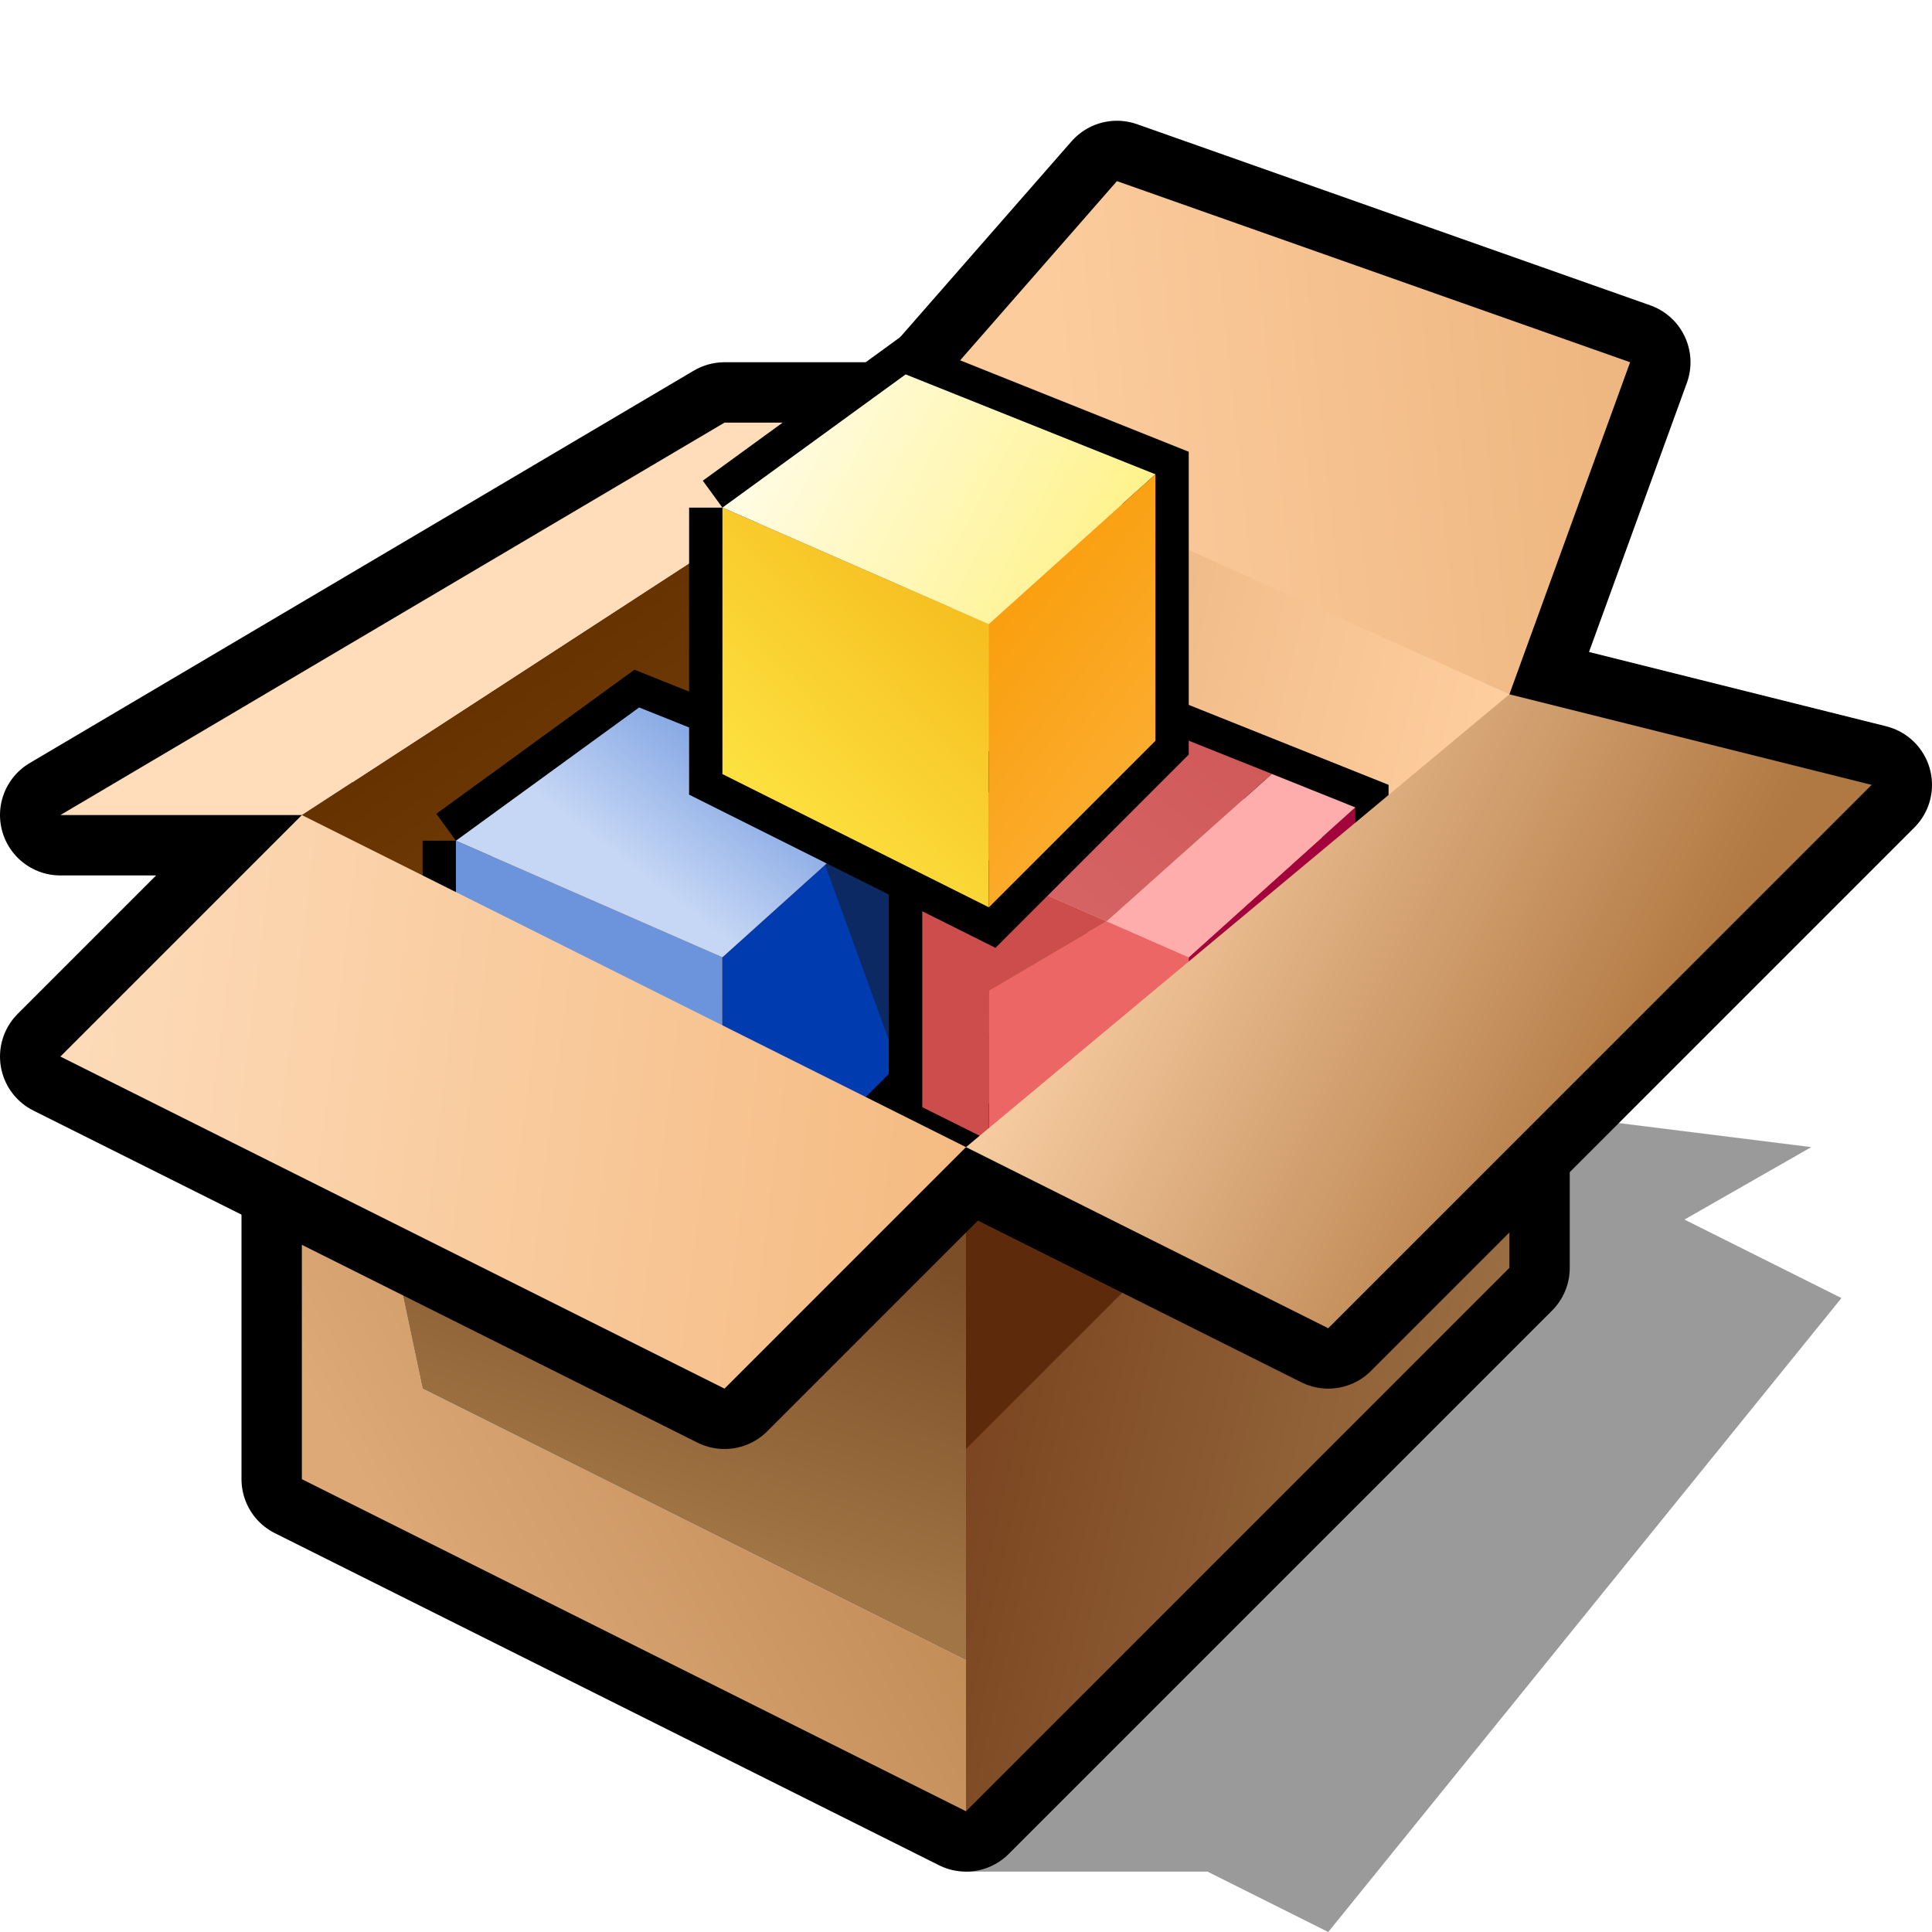 <?xml version="1.0" encoding="UTF-8" standalone="no"?>
<!-- Created with Inkscape (http://www.inkscape.org/) -->

<svg
   xmlns:dc="http://purl.org/dc/elements/1.1/"
   xmlns:cc="http://creativecommons.org/ns#"
   xmlns:rdf="http://www.w3.org/1999/02/22-rdf-syntax-ns#"
   xmlns:svg="http://www.w3.org/2000/svg"
   xmlns="http://www.w3.org/2000/svg"
   xmlns:xlink="http://www.w3.org/1999/xlink"
   version="1.1"
   width="64"
   height="64"
   id="svg3648">
  <defs
     id="defs3789">
    <linearGradient
       x1="46.07"
       y1="78.24"
       x2="23.93"
       y2="73.15"
       id="gradient0"
       gradientUnits="userSpaceOnUse">
      <stop
         id="stop3657"
         style="stop-color:#a3784b;stop-opacity:1"
         offset="0" />
      <stop
         id="stop3659"
         style="stop-color:#76401c;stop-opacity:1"
         offset="1" />
    </linearGradient>
    <linearGradient
       x1="44.47"
       y1="70.75"
       x2="29.89"
       y2="79.36"
       id="gradient1"
       gradientUnits="userSpaceOnUse">
      <stop
         id="stop3666"
         style="stop-color:#be8852;stop-opacity:1"
         offset="0" />
      <stop
         id="stop3668"
         style="stop-color:#dca977;stop-opacity:1"
         offset="1" />
    </linearGradient>
    <linearGradient
       x1="54.08"
       y1="49.54"
       x2="50.66"
       y2="59.95"
       id="gradient2"
       gradientUnits="userSpaceOnUse">
      <stop
         id="stop3673"
         style="stop-color:#7c4e28;stop-opacity:1"
         offset="0" />
      <stop
         id="stop3675"
         style="stop-color:#a17545;stop-opacity:1"
         offset="1" />
    </linearGradient>
    <linearGradient
       x1="44.25"
       y1="2.48"
       x2="55.01"
       y2="17.28"
       id="gradient3"
       gradientUnits="userSpaceOnUse">
      <stop
         id="stop3682"
         style="stop-color:#663200;stop-opacity:1"
         offset="0" />
      <stop
         id="stop3684"
         style="stop-color:#834f1c;stop-opacity:1"
         offset="1" />
    </linearGradient>
    <linearGradient
       x1="42.68"
       y1="-29.81"
       x2="61.51"
       y2="-25.25"
       id="gradient4"
       gradientUnits="userSpaceOnUse">
      <stop
         id="stop3689"
         style="stop-color:#e5b07b;stop-opacity:1"
         offset="0" />
      <stop
         id="stop3691"
         style="stop-color:#ffce9e;stop-opacity:1"
         offset="1" />
    </linearGradient>
    <linearGradient
       x1="32.24"
       y1="-14.37"
       x2="49.83"
       y2="-16.21"
       id="gradient5"
       gradientUnits="userSpaceOnUse">
      <stop
         id="stop3700"
         style="stop-color:#fccc9d;stop-opacity:1"
         offset="0" />
      <stop
         id="stop3702"
         style="stop-color:#eeb781;stop-opacity:1"
         offset="1" />
    </linearGradient>
    <linearGradient
       x1="26.68"
       y1="46.52"
       x2="34.48"
       y2="36.39"
       id="gradient6"
       gradientUnits="userSpaceOnUse">
      <stop
         id="stop3711"
         style="stop-color:#c6d7f5;stop-opacity:1"
         offset="0" />
      <stop
         id="stop3713"
         style="stop-color:#6b94dd;stop-opacity:1"
         offset="1" />
    </linearGradient>
    <linearGradient
       x1="26.68"
       y1="46.52"
       x2="34.48"
       y2="36.39"
       id="gradient7"
       gradientUnits="userSpaceOnUse">
      <stop
         id="stop3722"
         style="stop-color:#c6d7f5;stop-opacity:1"
         offset="0" />
      <stop
         id="stop3724"
         style="stop-color:#6b94dd;stop-opacity:1"
         offset="1" />
    </linearGradient>
    <linearGradient
       x1="70.4"
       y1="34.52"
       x2="71.08"
       y2="50.83"
       id="gradient8"
       gradientUnits="userSpaceOnUse">
      <stop
         id="stop3735"
         style="stop-color:#a3043c;stop-opacity:1"
         offset="0" />
      <stop
         id="stop3737"
         style="stop-color:#ffdce6;stop-opacity:1"
         offset="1" />
    </linearGradient>
    <linearGradient
       x1="138.84"
       y1="49.93"
       x2="86.24"
       y2="116.1"
       id="gradient9"
       gradientUnits="userSpaceOnUse">
      <stop
         id="stop3744"
         style="stop-color:#c13e3e;stop-opacity:1"
         offset="0" />
      <stop
         id="stop3746"
         style="stop-color:#e27a7a;stop-opacity:1"
         offset="1" />
    </linearGradient>
    <linearGradient
       x1="-19.87"
       y1="-1.53"
       x2="5.48"
       y2="-26.29"
       id="gradient10"
       gradientUnits="userSpaceOnUse">
      <stop
         id="stop3753"
         style="stop-color:#ffec4b;stop-opacity:1"
         offset="0" />
      <stop
         id="stop3755"
         style="stop-color:#f0a506;stop-opacity:1"
         offset="1" />
    </linearGradient>
    <linearGradient
       x1="30.5"
       y1="-22.81"
       x2="56.01"
       y2="-9.13"
       id="gradient11"
       gradientUnits="userSpaceOnUse">
      <stop
         id="stop3760"
         style="stop-color:#ffffff;stop-opacity:1"
         offset="0" />
      <stop
         id="stop3762"
         style="stop-color:#fff289;stop-opacity:1"
         offset="1" />
    </linearGradient>
    <linearGradient
       x1="53.01"
       y1="-9.55"
       x2="69.94"
       y2="3.43"
       id="gradient12"
       gradientUnits="userSpaceOnUse">
      <stop
         id="stop3767"
         style="stop-color:#f99b05;stop-opacity:1"
         offset="0" />
      <stop
         id="stop3769"
         style="stop-color:#fcb23d;stop-opacity:1"
         offset="1" />
    </linearGradient>
    <linearGradient
       x1="43.44"
       y1="10.75"
       x2="62.48"
       y2="20.22"
       id="gradient13"
       gradientUnits="userSpaceOnUse">
      <stop
         id="stop3774"
         style="stop-color:#ffd5ac;stop-opacity:1"
         offset="0" />
      <stop
         id="stop3776"
         style="stop-color:#b07842;stop-opacity:1"
         offset="1" />
    </linearGradient>
    <linearGradient
       x1="1.22"
       y1="-19.6"
       x2="44.89"
       y2="-14.22"
       id="gradient14"
       gradientUnits="userSpaceOnUse">
      <stop
         id="stop3781"
         style="stop-color:#ffe3c7;stop-opacity:1"
         offset="0" />
      <stop
         id="stop3783"
         style="stop-color:#f3b476;stop-opacity:1"
         offset="1" />
    </linearGradient>
    <linearGradient
       x1="1.22"
       y1="-19.6"
       x2="44.89"
       y2="-14.22"
       id="linearGradient3939"
       xlink:href="#gradient14"
       gradientUnits="userSpaceOnUse" />
    <linearGradient
       x1="43.44"
       y1="10.75"
       x2="62.48"
       y2="20.22"
       id="linearGradient3942"
       xlink:href="#gradient13"
       gradientUnits="userSpaceOnUse" />
    <linearGradient
       x1="53.01"
       y1="-9.55"
       x2="69.94"
       y2="3.43"
       id="linearGradient3945"
       xlink:href="#gradient12"
       gradientUnits="userSpaceOnUse"
       gradientTransform="matrix(0.552,0,0,0.552,14,9.091)" />
    <linearGradient
       x1="30.5"
       y1="-22.81"
       x2="56.01"
       y2="-9.13"
       id="linearGradient3948"
       xlink:href="#gradient11"
       gradientUnits="userSpaceOnUse"
       gradientTransform="matrix(0.552,0,0,0.552,14,9.091)" />
    <linearGradient
       x1="-19.87"
       y1="-1.53"
       x2="5.48"
       y2="-26.29"
       id="linearGradient3951"
       xlink:href="#gradient10"
       gradientUnits="userSpaceOnUse"
       gradientTransform="matrix(0.552,0,0,0.552,14,9.091)" />
    <linearGradient
       x1="138.84"
       y1="49.93"
       x2="86.24"
       y2="116.1"
       id="linearGradient3955"
       xlink:href="#gradient9"
       gradientUnits="userSpaceOnUse"
       gradientTransform="matrix(0.552,0,0,0.552,14,9.091)" />
    <linearGradient
       x1="70.4"
       y1="34.52"
       x2="71.08"
       y2="50.83"
       id="linearGradient3959"
       xlink:href="#gradient8"
       gradientUnits="userSpaceOnUse"
       gradientTransform="matrix(0.552,0,0,0.552,20.621,20.125)" />
    <linearGradient
       x1="26.68"
       y1="46.52"
       x2="34.48"
       y2="36.39"
       id="linearGradient3965"
       xlink:href="#gradient7"
       gradientUnits="userSpaceOnUse"
       gradientTransform="matrix(0.552,0,0,0.552,14,9.091)" />
    <linearGradient
       x1="26.68"
       y1="46.52"
       x2="34.48"
       y2="36.39"
       id="linearGradient3970"
       xlink:href="#gradient6"
       gradientUnits="userSpaceOnUse"
       gradientTransform="matrix(0.552,0,0,0.552,5.172,20.125)" />
    <linearGradient
       x1="32.24"
       y1="-14.37"
       x2="49.83"
       y2="-16.21"
       id="linearGradient3975"
       xlink:href="#gradient5"
       gradientUnits="userSpaceOnUse" />
    <linearGradient
       x1="42.68"
       y1="-29.81"
       x2="61.51"
       y2="-25.25"
       id="linearGradient3980"
       xlink:href="#gradient4"
       gradientUnits="userSpaceOnUse" />
    <linearGradient
       x1="44.25"
       y1="2.48"
       x2="55.01"
       y2="17.28"
       id="linearGradient3983"
       xlink:href="#gradient3"
       gradientUnits="userSpaceOnUse" />
    <linearGradient
       x1="54.08"
       y1="49.54"
       x2="50.66"
       y2="59.95"
       id="linearGradient3987"
       xlink:href="#gradient2"
       gradientUnits="userSpaceOnUse" />
    <linearGradient
       x1="44.47"
       y1="70.75"
       x2="29.89"
       y2="79.36"
       id="linearGradient3990"
       xlink:href="#gradient1"
       gradientUnits="userSpaceOnUse" />
    <linearGradient
       x1="46.07"
       y1="78.24"
       x2="23.93"
       y2="73.15"
       id="linearGradient3994"
       xlink:href="#gradient0"
       gradientUnits="userSpaceOnUse" />
    <filter
       x="0"
       y="0"
       width="1"
       height="1"
       color-interpolation-filters="sRGB"
       id="filter4017">
      <feColorMatrix
         values="0"
         type="saturate"
         id="feColorMatrix4019" />
    </filter>
    <filter
       x="0"
       y="0"
       width="1"
       height="1"
       color-interpolation-filters="sRGB"
       id="filter4040">
      <feColorMatrix
         values="0"
         type="saturate"
         id="feColorMatrix4042" />
    </filter>
    <filter
       x="0"
       y="0"
       width="1"
       height="1"
       color-interpolation-filters="sRGB"
       id="filter4044">
      <feColorMatrix
         values="0"
         type="saturate"
         id="feColorMatrix4046" />
    </filter>
    <filter
       x="0"
       y="0"
       width="1"
       height="1"
       color-interpolation-filters="sRGB"
       id="filter4048">
      <feColorMatrix
         values="0"
         type="saturate"
         id="feColorMatrix4050" />
    </filter>
    <filter
       x="0"
       y="0"
       width="1"
       height="1"
       color-interpolation-filters="sRGB"
       id="filter4056">
      <feColorMatrix
         values="0"
         type="saturate"
         id="feColorMatrix4058" />
    </filter>
    <filter
       x="0"
       y="0"
       width="1"
       height="1"
       color-interpolation-filters="sRGB"
       id="filter4060">
      <feColorMatrix
         values="0"
         type="saturate"
         id="feColorMatrix4062" />
    </filter>
    <filter
       x="0"
       y="0"
       width="1"
       height="1"
       color-interpolation-filters="sRGB"
       id="filter4064">
      <feColorMatrix
         values="0"
         type="saturate"
         id="feColorMatrix4066" />
    </filter>
    <filter
       x="0"
       y="0"
       width="1"
       height="1"
       color-interpolation-filters="sRGB"
       id="filter4068">
      <feColorMatrix
         values="0"
         type="saturate"
         id="feColorMatrix4070" />
    </filter>
    <filter
       x="0"
       y="0"
       width="1"
       height="1"
       color-interpolation-filters="sRGB"
       id="filter4072">
      <feColorMatrix
         values="0"
         type="saturate"
         id="feColorMatrix4074" />
    </filter>
    <filter
       x="0"
       y="0"
       width="1"
       height="1"
       color-interpolation-filters="sRGB"
       id="filter4076">
      <feColorMatrix
         values="0"
         type="saturate"
         id="feColorMatrix4078" />
    </filter>
    <filter
       x="0"
       y="0"
       width="1"
       height="1"
       color-interpolation-filters="sRGB"
       id="filter4080">
      <feColorMatrix
         values="0"
         type="saturate"
         id="feColorMatrix4082" />
    </filter>
    <filter
       x="0"
       y="0"
       width="1"
       height="1"
       color-interpolation-filters="sRGB"
       id="filter4084">
      <feColorMatrix
         values="0"
         type="saturate"
         id="feColorMatrix4086" />
    </filter>
    <filter
       x="0"
       y="0"
       width="1"
       height="1"
       color-interpolation-filters="sRGB"
       id="filter4088">
      <feColorMatrix
         values="0"
         type="saturate"
         id="feColorMatrix4090" />
    </filter>
    <filter
       x="0"
       y="0"
       width="1"
       height="1"
       color-interpolation-filters="sRGB"
       id="filter4092">
      <feColorMatrix
         values="0"
         type="saturate"
         id="feColorMatrix4094" />
    </filter>
    <filter
       x="0"
       y="0"
       width="1"
       height="1"
       color-interpolation-filters="sRGB"
       id="filter4096">
      <feColorMatrix
         values="0"
         type="saturate"
         id="feColorMatrix4098" />
    </filter>
    <filter
       x="0"
       y="0"
       width="1"
       height="1"
       color-interpolation-filters="sRGB"
       id="filter4100">
      <feColorMatrix
         values="0"
         type="saturate"
         id="feColorMatrix4102" />
    </filter>
    <filter
       x="0"
       y="0"
       width="1"
       height="1"
       color-interpolation-filters="sRGB"
       id="filter4104">
      <feColorMatrix
         values="0"
         type="saturate"
         id="feColorMatrix4106" />
    </filter>
    <filter
       x="0"
       y="0"
       width="1"
       height="1"
       color-interpolation-filters="sRGB"
       id="filter4108">
      <feColorMatrix
         values="0"
         type="saturate"
         id="feColorMatrix4110" />
    </filter>
    <filter
       x="0"
       y="0"
       width="1"
       height="1"
       color-interpolation-filters="sRGB"
       id="filter4112">
      <feColorMatrix
         values="0"
         type="saturate"
         id="feColorMatrix4114" />
    </filter>
    <filter
       x="0"
       y="0"
       width="1"
       height="1"
       color-interpolation-filters="sRGB"
       id="filter4116">
      <feColorMatrix
         values="0"
         type="saturate"
         id="feColorMatrix4118" />
    </filter>
    <filter
       x="0"
       y="0"
       width="1"
       height="1"
       color-interpolation-filters="sRGB"
       id="filter4124">
      <feColorMatrix
         values="0"
         type="saturate"
         id="feColorMatrix4126" />
    </filter>
    <filter
       x="0"
       y="0"
       width="1"
       height="1"
       color-interpolation-filters="sRGB"
       id="filter4128">
      <feColorMatrix
         values="0"
         type="saturate"
         id="feColorMatrix4130" />
    </filter>
  </defs>
  <path
     d="m 32,62 h 8 L 44,64 61,43 55.8,40.4 60,38 52,37 32,62 z"
     id="path3652"
     style="fill:#000000;fill-opacity:0.396" />
  <path
     d="M 10,39 V 49 L 32,60 50,42 v -6"
     id="path3654"
     style="fill:none;stroke:#000000;stroke-width:4;stroke-linejoin:round" />
  <path
     d="M 32,38 50,20 V 42 L 32,60 V 38 z"
     id="path3661"
     style="fill:url(#linearGradient3994);filter:url(#filter4064)" />
  <path
     d="M 32,38 H 42 L 32,48 V 38 z"
     id="path3663"
     style="fill:#5d2b0c;filter:url(#filter4060)" />
  <path
     d="M 11.89,36.01 14,46 32,55 v 5 L 10,49 V 35.99 l 1.89,0.02 z"
     id="path3670"
     style="fill:url(#linearGradient3990);filter:url(#filter4072)" />
  <path
     d="M 32,38 V 55 L 14,46 11.89,36.01 32,38 z"
     id="path3677"
     style="fill:url(#linearGradient3987);filter:url(#filter4068)" />
  <path
     d="M 24,46 2,35 10,27 H 2 L 24,14 h 6 l 7,-8 17,6 -4,11 12,3 -18,18 -12,-6 -8,8 z"
     id="path3679"
     style="fill:none;stroke:#000000;stroke-width:4;stroke-linejoin:round" />
  <path
     d="M 10,27 30,14 V 33 L 23.89,37.88 10,30.99 V 27 z"
     id="path3686"
     style="fill:url(#linearGradient3983);filter:url(#filter4128)" />
  <path
     d="m 30,14 4,16 16,7 V 22 L 30,14 z"
     id="path3693"
     style="fill:url(#linearGradient3980);filter:url(#filter4056)" />
  <path
     d="m 30,14 4,16 16,7 -8.15,1.33 L 30,33 V 14 z"
     id="path3695"
     style="fill:#945f2c" />
  <path
     d="M 30,33 23.89,37.88 32,38 36.1,35.74 30,33 z"
     id="path3697"
     style="fill:#85501c" />
  <path
     d="M 37,6 54,12 50,23 30,14 37,6 z"
     id="path3704"
     style="fill:url(#linearGradient3975);filter:url(#filter4017)" />
  <path
     d="M 2,27 24,14 h 6 L 10,27 H 2 z"
     id="path3706"
     style="fill:#ffdcba;filter:url(#filter4048)" />
  <path
     d="m 15.103,27.849 v 8.827 l 8.827,4.414 5.517,-5.517 v -8.827 l -8.275,-3.31 -6.069,4.414 z"
     id="path3708"
     style="fill:none;stroke:#000000;stroke-width:2.207" />
  <path
     d="m 15.103,27.849 v 8.827 l 8.827,4.414 V 31.711 L 15.103,27.849 z"
     id="path3715"
     style="fill:url(#linearGradient3970);filter:url(#filter4116)" />
  <path
     d="m 23.93,31.711 v 9.379 l 5.517,-5.517 v -8.827 l -5.517,4.965 z"
     id="path3717"
     style="fill:#003cb0;filter:url(#filter4080)" />
  <path
     d="m 27.241,28.4 2.207,6.069 v -4.965 l -2.207,-1.103 z"
     id="path3719"
     style="fill:#0d2964;filter:url(#filter4084)" />
  <path
     d="m 15.103,27.849 8.827,3.862 5.517,-4.965 -8.275,-3.31 -6.069,4.414 z"
     id="path3726"
     style="fill:url(#linearGradient3965);filter:url(#filter4076)" />
  <path
     d="m 30.551,27.849 v 8.827 l 8.827,4.414 5.517,-5.517 v -8.827 l -8.275,-3.31 -6.069,4.414 z"
     id="path3728"
     style="fill:none;stroke:#000000;stroke-width:2.207" />
  <path
     d="m 32.758,32.814 -0.005,4.96 6.626,3.316 V 31.71 L 36.658,30.519 32.758,32.814 z"
     id="path3730"
     style="fill:#ec6666;filter:url(#filter4108)" />
  <path
     d="m 30.551,27.849 v 8.827 L 32.752,37.774 32.758,32.814 36.658,30.519 30.551,27.849 z"
     id="path3732"
     style="fill:#cd4d4d;filter:url(#filter4104)" />
  <path
     d="m 39.378,31.711 v 9.379 l 5.517,-5.517 v -8.827 l -5.517,4.965 z"
     id="path3739"
     style="fill:url(#linearGradient3959);filter:url(#filter4124)" />
  <path
     d="m 36.658,30.519 2.72,1.192 5.517,-4.965 -2.764,-1.109 -5.473,4.883 z"
     id="path3741"
     style="fill:#ffacac;filter:url(#filter4112)" />
  <path
     d="m 30.551,27.849 6.107,2.67 5.473,-4.883 L 36.62,23.435 30.551,27.849 z"
     id="path3748"
     style="fill:url(#linearGradient3955);filter:url(#filter4088)" />
  <path
     d="m 23.931,16.815 v 8.827 l 8.827,4.414 5.517,-5.517 v -8.827 l -8.275,-3.31 -6.069,4.414 z"
     id="path3750"
     style="fill:none;stroke:#000000;stroke-width:2.207" />
  <path
     d="m 23.931,16.815 v 8.827 l 8.827,4.414 v -9.379 l -8.827,-3.862 z"
     id="path3757"
     style="fill:url(#linearGradient3951);filter:url(#filter4096)" />
  <path
     d="m 23.931,16.815 8.827,3.862 5.517,-4.965 -8.275,-3.31 -6.069,4.414 z"
     id="path3764"
     style="fill:url(#linearGradient3948);filter:url(#filter4092)" />
  <path
     d="m 32.758,20.677 v 9.379 l 5.517,-5.517 v -8.827 l -5.517,4.965 z"
     id="path3771"
     style="fill:url(#linearGradient3945);filter:url(#filter4100)" />
  <path
     d="M 32,38 50,23 62,26 44,44 32,38 z"
     id="path3778"
     style="fill:url(#linearGradient3942);filter:url(#filter4044)" />
  <path
     d="M 2,35 24,46 32,38 10,27 2,35 z"
     id="path3785"
     style="fill:url(#linearGradient3939);filter:url(#filter4040)" />
</svg>
